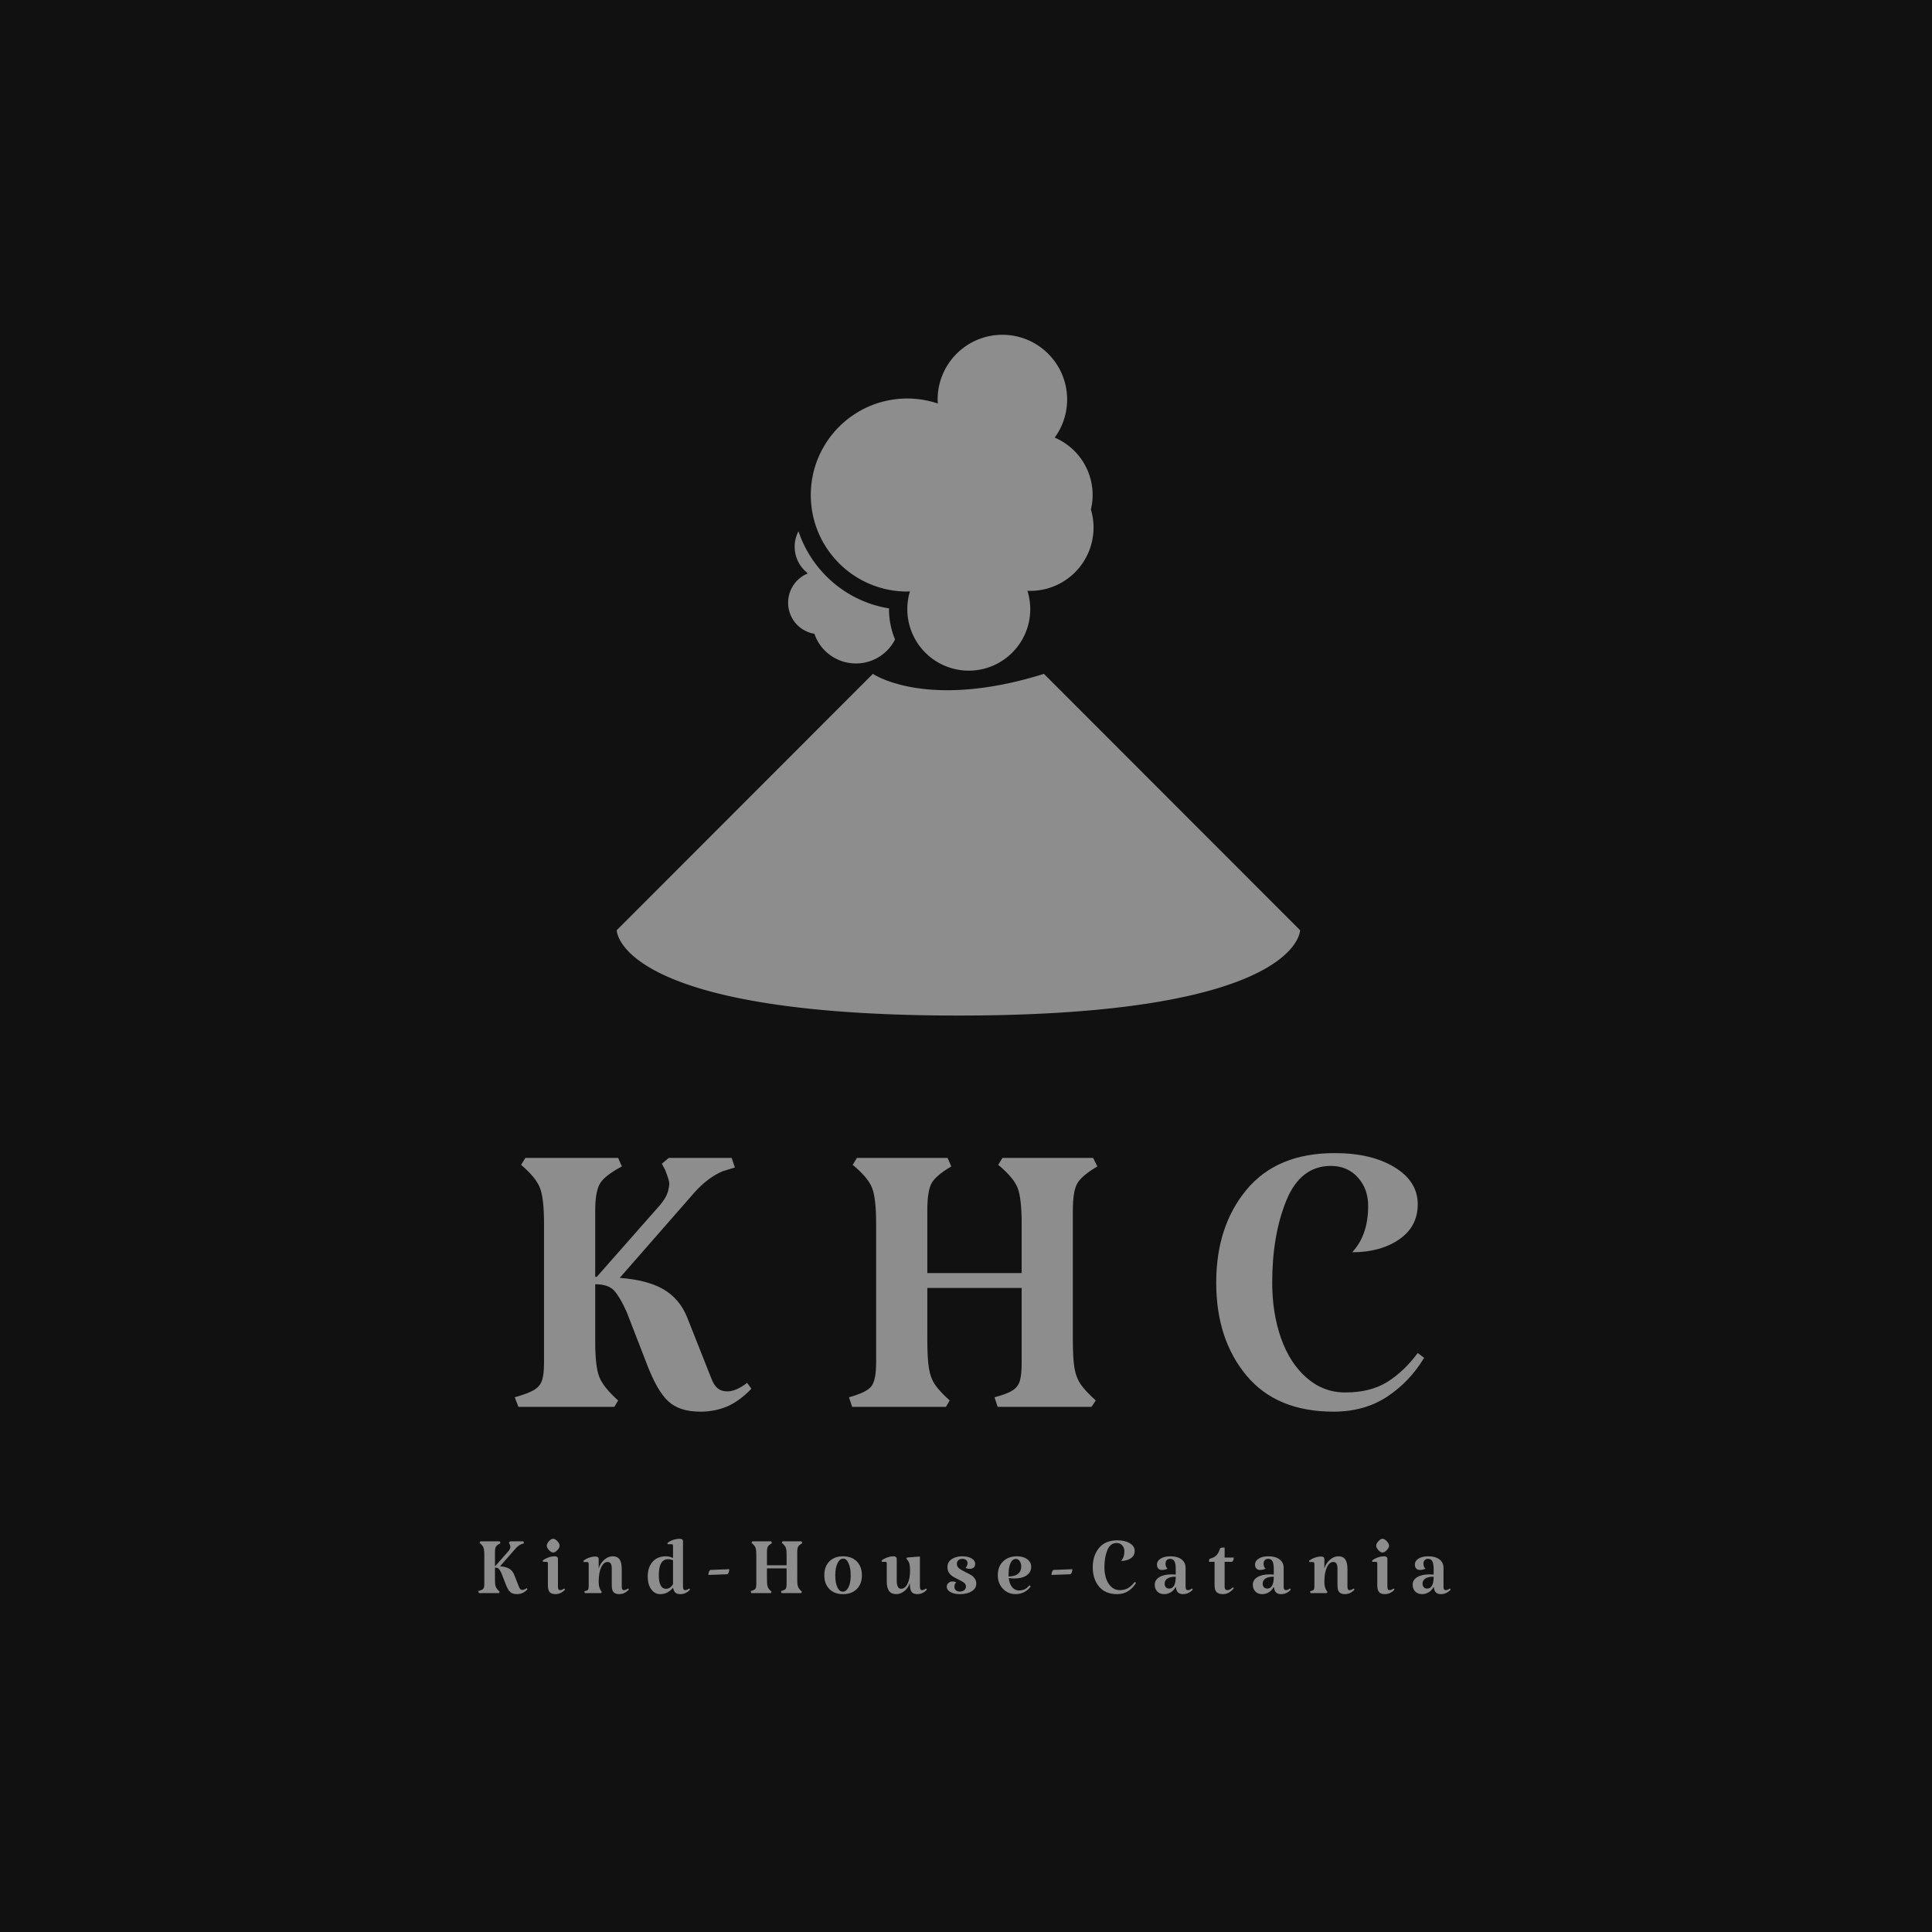 <svg xmlns="http://www.w3.org/2000/svg" version="1.1" xmlns:xlink="http://www.w3.org/1999/xlink" width="1500" height="1500" viewBox="0 0 1500 1500"><rect width="1500" height="1500" x="0" y="0" id="background" stroke="transparent" fill="#111111"></rect><svg xml:space="preserve" width="1000" height="1000" data-version="2" data-id="lg_c0I2ox4xQE3kkoVCOB" viewBox="0 0 323 418" x="250" y="250"><rect width="100%" height="100%" fill="transparent"></rect><path fill="#8d8d8d" d="M91.855 346.19q-3.81 3.98-7.79 5.71t-8.82 1.73q-6.75 0-10.38-3.38-3.63-3.37-6.92-12.02l-6.57-16.95q-2.08-4.67-3.98-6.84-1.91-2.16-6.23-2.16v18.69q0 7.95 1.3 11.33 1.29 3.37 6.14 7.7l-1.21 2.07h-31.14l-1.21-3.11q4.32-1.21 6.22-2.34 1.91-1.12 2.6-3.03.69-1.9.69-5.88v-44.98q0-8.3-1.3-11.68-1.29-3.37-6.14-7.52l1.39-2.25h30.1l1.21 2.77q-5.54 2.94-7.09 5.53-1.56 2.6-1.56 8.83v21.45h.52l20.59-23.36q1.55-1.9 2.16-3.37.6-1.47.78-3.37 0-1.21-1.39-4.67l-1.04-1.91 2.25-1.9h20.42l1.04 3.11-3.98 1.22q-4.85 2.07-9.17 6.92l-24.22 27.68q8.99.69 14.18 3.71 5.19 3.03 7.62 8.91l7.95 20.07q.87 2.25 2.08 3.2 1.21.95 3.11.95 2.77 0 6.4-2.76Z"></path><rect width="76.81" height="82.35" x="-38.41" y="-41.17" fill="none" rx="0" ry="0" transform="translate(53.95 312.96)"></rect><path fill="#8d8d8d" d="M196.175 330.27q0 6.06.52 9.17.52 3.12 2.07 5.37 1.56 2.24 4.85 5.19l-1.39 2.07h-30.45l-1.03-3.11q3.98-1.04 5.79-2.17 1.82-1.12 2.42-3.11.61-1.99.61-5.97v-24.22h-30.62v16.78q0 6.06.52 9.26t1.99 5.36q1.47 2.16 4.75 5.11l-1.21 2.07h-30.44l-1.04-3.11q5.71-1.56 7.26-3.55 1.56-1.99 1.56-7.7v-44.98q0-8.3-1.3-11.68-1.29-3.37-6.31-7.52l1.38-2.25h29.41l1.21 2.77q-5.01 2.94-6.4 5.45-1.38 2.51-1.38 8.91v20.24h30.62v-15.92q0-8.3-1.3-11.68-1.3-3.37-6.31-7.52l1.38-2.25h29.41l1.39 2.77q-5.02 2.94-6.49 5.45-1.47 2.51-1.47 8.91z"></path><rect width="80.62" height="80.79" x="-40.31" y="-40.4" fill="none" rx="0" ry="0" transform="translate(164.32 312.18)"></rect><path fill="#8d8d8d" d="M280.765 353.63q-18.51 0-28.28-11.77-9.78-11.76-9.78-30.1 0-18.34 9.87-30.19 9.86-11.85 28.54-11.85 11.94 0 19.46 4.59 7.53 4.58 7.53 12.02 0 7.27-6.06 11.42-6.05 4.15-15.22 4.15 5.19-5.53 5.19-15.05 0-5.54-3.37-9.26-3.38-3.71-8.74-3.71-9.86 0-14.45 11.24-4.58 11.25-4.58 26.64 0 9.86 2.85 17.99 2.86 8.14 8.31 12.89 5.45 4.76 12.54 4.76 8.13 0 13.58-3.37 5.45-3.38 9.95-9.43l2.07 1.56q-4.67 7.78-12.02 12.62-7.35 4.85-17.39 4.85"></path><rect width="67.47" height="83.91" x="-33.73" y="-41.95" fill="none" rx="0" ry="0" transform="translate(276.94 312.18)"></rect><path fill="#8d8d8d" d="M19.175 411.3q-.79.83-1.62 1.19-.82.36-1.83.36-1.41 0-2.16-.71-.76-.7-1.44-2.5l-1.37-3.53q-.43-.97-.83-1.42-.39-.45-1.29-.45v3.89q0 1.66.27 2.36t1.27 1.6l-.25.43h-6.48l-.25-.65q.9-.25 1.3-.48.39-.24.54-.63.14-.4.14-1.23v-9.36q0-1.72-.27-2.43-.27-.7-1.28-1.56l.29-.47h6.26l.26.58q-1.16.61-1.48 1.15-.32.54-.32 1.83v4.47h.1l4.29-4.86q.32-.4.45-.7.12-.31.16-.71 0-.25-.29-.97l-.21-.39.46-.4h4.25l.22.65-.83.25q-1.01.43-1.91 1.44l-5.04 5.76q1.87.14 2.95.77t1.59 1.86l1.65 4.17q.18.47.44.67.25.2.64.2.58 0 1.34-.58Z"></path><rect width="15.98" height="17.14" x="-7.99" y="-8.57" fill="none" rx="0" ry="0" transform="translate(11.69 404.78)"></rect><path fill="#8d8d8d" d="M29.075 410.47q0 1.08.69 1.08.68 0 1.33-.54l.29.36q-1.33 1.48-3.13 1.48-1.3 0-1.88-.67-.57-.67-.57-2.18v-7.13q0-.5-.47-.5h-1.12l-.1-.4q.72-.61 1.8-1 1.08-.4 2.16-.4.43 0 .72.22.28.21.28.57zm-3.63-13.36q0-.64.72-1.44.72-.79 1.33-.79.65 0 1.39.79.73.8.73 1.44 0 .69-.73 1.46-.74.78-1.39.78-.61 0-1.33-.78-.72-.77-.72-1.46"></path><rect width="7.27" height="17.97" x="-3.63" y="-8.98" fill="none" rx="0" ry="0" transform="translate(28.25 404.37)"></rect><path fill="#8d8d8d" d="M49.775 410.47q0 1.08.69 1.08.68 0 1.33-.54l.29.36q-1.33 1.48-3.13 1.48-1.3 0-1.86-.67t-.56-2.18v-5.51q0-2.08-1.33-2.08-1.29 0-2.1 1.76t-.81 4.61q0 1.08.18 1.74.18.67.57 1.28l.29.36-.29.36h-5.22l-.21-.61.5-.11q.58-.14.76-.45.18-.3.18-1.2v-7.02q0-.69-.47-.69h-1.15l-.11-.39q.72-.62 1.8-1.01 1.08-.4 2.16-.4.47 0 .74.22.27.21.27.57v3.1q.5-1.69 1.8-2.83 1.29-1.13 2.73-1.13 1.55 0 2.25 1.01t.7 3.2z"></path><rect width="14.76" height="12.28" x="-7.38" y="-6.14" fill="none" rx="0" ry="0" transform="translate(45.2 407.21)"></rect><path fill="#8d8d8d" d="M71.955 411.37q-1.33 1.48-3.13 1.48-1.12 0-1.66-.49-.54-.49-.72-1.6-.93 1.08-1.94 1.58-1.01.51-2.23.51-1.8 0-2.94-1.59-1.13-1.58-1.13-4.1 0-3.03 1.58-4.81 1.59-1.78 4.32-1.78 1.26 0 2.31.58v-4q0-.5-.47-.5h-1.23l-.14-.36q.72-.65 1.84-1.03 1.11-.38 2.19-.38.47 0 .76.2.29.2.29.56v14.83q0 1.08.68 1.08t1.33-.54Zm-7.81-.25q1.37 0 2.27-1.51v-7.74q-.72-.36-1.59-.36-3.02 0-3.02 5.22 0 2.12.59 3.25.6 1.14 1.75 1.14"></path><rect width="13.75" height="17.97" x="-6.88" y="-8.98" fill="none" rx="0" ry="0" transform="translate(65.58 404.37)"></rect><path fill="#8d8d8d" d="M77.895 406.62q0-.47.16-.94t.45-.68l6.16-.25q0 1.18-.61 1.65z"></path><rect width="6.77" height="1.87" x="-3.38" y="-.94" fill="none" rx="0" ry="0" transform="translate(81.78 406.19)"></rect><path fill="#8d8d8d" d="M106.735 407.99q0 1.26.1 1.9.11.65.44 1.12.32.47 1 1.08l-.28.43h-6.34l-.22-.65q.83-.21 1.21-.45.38-.23.5-.64.13-.42.13-1.25v-5.04h-6.37v3.5q0 1.26.11 1.92.1.67.41 1.12.31.45.99 1.06l-.25.43h-6.34l-.21-.65q1.18-.32 1.51-.73.32-.42.32-1.61v-9.36q0-1.72-.27-2.43-.27-.7-1.31-1.56l.29-.47h6.12l.25.58q-1.05.61-1.33 1.13-.29.52-.29 1.85v4.22h6.37v-3.32q0-1.72-.27-2.43-.27-.7-1.31-1.56l.28-.47h6.12l.29.58q-1.04.61-1.35 1.13-.3.52-.3 1.85z"></path><rect width="16.77" height="16.81" x="-8.38" y="-8.4" fill="none" rx="0" ry="0" transform="translate(100.5 404.62)"></rect><path fill="#8d8d8d" d="M115.515 406.73q0-2.85 1.64-4.5 1.64-1.66 4.44-1.66 2.81 0 4.47 1.67 1.65 1.68 1.65 4.49 0 2.8-1.65 4.46-1.66 1.66-4.47 1.66-2.8 0-4.44-1.66-1.64-1.66-1.64-4.46m8.57.07q0-2.41-.69-3.94-.68-1.53-1.72-1.53-1.16 0-1.88 1.49t-.72 3.91q0 2.44.67 3.88t1.78 1.44q1.12 0 1.84-1.45.72-1.46.72-3.8"></path><rect width="12.2" height="12.28" x="-6.1" y="-6.14" fill="none" rx="0" ry="0" transform="translate(122.11 407.21)"></rect><path fill="#8d8d8d" d="M143.275 409.25q-.51 1.58-1.75 2.59-1.24 1.01-2.65 1.01-1.58 0-2.34-1.01-.75-1.01-.75-3.1v-5.87q0-.5-.47-.5h-1.12l-.1-.4q.72-.61 1.8-1 1.08-.4 2.12-.4.47 0 .74.22.27.21.27.57v7.2q0 1.23.36 1.89.36.67 1.01.67 1.33 0 2.14-1.64t.81-4.27q0-1.4-.2-2.17-.2-.78-.7-1.35l-.33-.4.29-.32 4.14-.33v9.83q0 1.08.65 1.08.68 0 1.33-.54l.29.36q-1.26 1.48-3.13 1.48-1.37 0-1.89-.8-.52-.79-.52-2.8"></path><rect width="14.72" height="12.28" x="-7.36" y="-6.14" fill="none" rx="0" ry="0" transform="translate(141.96 407.21)"></rect><path fill="#8d8d8d" d="M158.535 403.02q0 .9.7 1.46.7.55 2.14 1.24 1.19.57 1.84.99.65.41 1.13 1.1.49.68.49 1.62 0 1.54-1.46 2.48t-3.9.94q-1.84 0-3.03-.67-1.19-.67-1.19-1.75 0-.72.54-1.2.54-.49 1.34-.49.61 0 1.22.25-.61.47-.61 1.52 0 .72.5 1.11.51.4 1.23.4.82 0 1.42-.43.59-.44.59-1.23 0-.75-.59-1.2-.6-.45-1.86-1.07-1.15-.54-1.85-.99-.7-.45-1.21-1.2-.5-.76-.5-1.84 0-1.62 1.37-2.55 1.37-.94 3.45-.94 1.84 0 3.01.68 1.17.69 1.17 1.77 0 .83-.5 1.22-.51.4-1.3.4-.76 0-1.33-.33.65-.61.65-1.54 0-.62-.47-.99-.47-.38-1.23-.38-.82 0-1.29.47-.47.46-.47 1.15"></path><rect width="9.58" height="12.28" x="-4.79" y="-6.14" fill="none" rx="0" ry="0" transform="translate(160.54 407.21)"></rect><path fill="#8d8d8d" d="M178.695 411.66q1.04 0 1.84-.38.79-.38 1.54-1.28l.44.33q-.83 1.18-2.11 1.85-1.28.67-2.79.67-1.66 0-2.97-.8-1.31-.79-2.07-2.17-.76-1.39-.76-3.15 0-2.81 1.71-4.49 1.71-1.67 4.56-1.67 2.01 0 3.29.95 1.28.96 1.28 2.47 0 1.73-1.46 2.75-1.46 1.03-3.98 1.03-1 0-1.83-.14.18 1.87 1.08 2.95.9 1.08 2.23 1.08m-1.01-10.23q-1.11 0-1.74 1.35-.63 1.35-.63 3.77v.57q.39 0 .97-.07 1.51-.18 2.32-.99.81-.81.81-2.14 0-1.08-.49-1.78-.48-.71-1.24-.71"></path><rect width="10.84" height="12.28" x="-5.42" y="-6.14" fill="none" rx="0" ry="0" transform="translate(177.74 407.21)"></rect><path fill="#8d8d8d" d="M189.245 406.62q0-.47.16-.94t.45-.68l6.16-.25q0 1.18-.62 1.65z"></path><rect width="6.77" height="1.87" x="-3.38" y="-.94" fill="none" rx="0" ry="0" transform="translate(193.13 406.19)"></rect><path fill="#8d8d8d" d="M210.555 412.85q-3.85 0-5.89-2.45-2.03-2.45-2.03-6.27 0-3.81 2.05-6.28 2.05-2.46 5.94-2.46 2.49 0 4.05.95 1.57.95 1.57 2.5 0 1.51-1.26 2.38-1.26.86-3.17.86 1.08-1.15 1.08-3.13 0-1.15-.7-1.93-.7-.77-1.82-.77-2.05 0-3.01 2.34-.95 2.34-.95 5.54 0 2.06.59 3.75.6 1.69 1.73 2.68 1.14.99 2.61.99 1.69 0 2.83-.7 1.13-.7 2.07-1.96l.43.32q-.97 1.62-2.5 2.63-1.53 1.01-3.62 1.01"></path><rect width="14.04" height="17.46" x="-7.02" y="-8.73" fill="none" rx="0" ry="0" transform="translate(210.16 404.62)"></rect><path fill="#8d8d8d" d="M226.895 404.57q-.75.43-1.8.43-.75 0-1.18-.45-.44-.45-.44-1.28 0-1.22 1.21-1.96t3.15-.74q2.3 0 3.62 1.01 1.31 1.01 1.31 2.73v6.23q0 1.01.72 1.01.69 0 1.33-.54l.29.36q-1.33 1.48-3.17 1.48-1.08 0-1.63-.54-.56-.54-.67-1.7h-.14q-.58 1.05-1.53 1.64-.96.6-2.18.6-1.37 0-2.2-.85-.83-.85-.83-2.21 0-1.55 1.48-2.45 1.48-.9 4-.9.46 0 1.33.07v-1.8q0-1.76-.43-2.54-.44-.77-1.41-.77-.68 0-1.08.43-.39.43-.39 1.12 0 1.08.64 1.62m.54 6.48q2.13 0 2.13-3.86-1.8 0-2.7.6-.9.59-.9 1.67 0 .72.39 1.15.4.44 1.08.44"></path><rect width="12.35" height="12.28" x="-6.17" y="-6.14" fill="none" rx="0" ry="0" transform="translate(229.43 407.21)"></rect><path fill="#8d8d8d" d="M244.935 412.85q-1.48 0-2.12-.67-.65-.67-.65-2.18v-7.63h-1.8q0-.61.07-.79.07-.18.43-.29 1.19-.32 1.87-1.01.69-.68 1.12-1.98.11-.39.36-.48.25-.09 1.22-.09v3.24h2.96q0 .46-.15.84-.14.38-.39.56h-2.42v8.1q0 1.08.9 1.08.4 0 .89-.25.48-.25.88-.69l.29.36q-1.55 1.88-3.46 1.88"></path><rect width="8.03" height="15.12" x="-4.01" y="-7.56" fill="none" rx="0" ry="0" transform="translate(244.88 405.79)"></rect><path fill="#8d8d8d" d="M258.725 404.57q-.76.43-1.8.43-.76 0-1.19-.45-.43-.45-.43-1.28 0-1.22 1.2-1.96 1.21-.74 3.15-.74 2.31 0 3.62 1.01 1.32 1.01 1.32 2.73v6.23q0 1.01.72 1.01.68 0 1.33-.54l.29.36q-1.34 1.48-3.17 1.48-1.08 0-1.64-.54-.56-.54-.67-1.7h-.14q-.58 1.05-1.53 1.64-.95.6-2.18.6-1.37 0-2.19-.85-.83-.85-.83-2.21 0-1.55 1.47-2.45 1.48-.9 4-.9.47 0 1.33.07v-1.8q0-1.76-.43-2.54-.43-.77-1.4-.77-.69 0-1.08.43-.4.43-.4 1.12 0 1.08.65 1.62m.54 6.48q2.12 0 2.12-3.86-1.8 0-2.7.6-.9.59-.9 1.67 0 .72.4 1.15.39.44 1.08.44"></path><rect width="12.35" height="12.28" x="-6.17" y="-6.14" fill="none" rx="0" ry="0" transform="translate(261.26 407.21)"></rect><path fill="#8d8d8d" d="M285.295 410.47q0 1.08.68 1.08t1.33-.54l.29.36q-1.33 1.48-3.13 1.48-1.3 0-1.86-.67-.55-.67-.55-2.18v-5.51q0-2.08-1.34-2.08-1.29 0-2.1 1.76t-.81 4.61q0 1.08.18 1.74.18.67.57 1.28l.29.36-.29.36h-5.22l-.21-.61.5-.11q.58-.14.76-.45.18-.3.18-1.2v-7.02q0-.69-.47-.69h-1.15l-.11-.39q.72-.62 1.8-1.01 1.08-.4 2.16-.4.47 0 .74.22.27.21.27.57v3.1q.5-1.69 1.8-2.83 1.29-1.13 2.73-1.13 1.55 0 2.25 1.01.71 1.01.71 3.2z"></path><rect width="14.76" height="12.28" x="-7.38" y="-6.14" fill="none" rx="0" ry="0" transform="translate(280.71 407.21)"></rect><path fill="#8d8d8d" d="M298.255 410.47q0 1.08.68 1.08t1.33-.54l.29.36q-1.33 1.48-3.13 1.48-1.3 0-1.87-.67-.58-.67-.58-2.18v-7.13q0-.5-.47-.5h-1.11l-.11-.4q.72-.61 1.8-1 1.08-.4 2.16-.4.43 0 .72.22.29.21.29.57zm-3.64-13.36q0-.64.72-1.44.72-.79 1.33-.79.65 0 1.39.79.74.8.74 1.44 0 .69-.74 1.46-.74.78-1.39.78-.61 0-1.33-.78-.72-.77-.72-1.46"></path><rect width="7.27" height="17.97" x="-3.63" y="-8.98" fill="none" rx="0" ry="0" transform="translate(297.42 404.37)"></rect><path fill="#8d8d8d" d="M310.595 404.57q-.75.43-1.8.43-.75 0-1.18-.45-.44-.45-.44-1.28 0-1.22 1.21-1.96t3.15-.74q2.3 0 3.62 1.01 1.31 1.01 1.31 2.73v6.23q0 1.01.72 1.01.69 0 1.33-.54l.29.36q-1.33 1.48-3.17 1.48-1.08 0-1.63-.54-.56-.54-.67-1.7h-.14q-.58 1.05-1.53 1.64-.96.6-2.18.6-1.37 0-2.2-.85-.83-.85-.83-2.21 0-1.55 1.48-2.45 1.48-.9 4-.9.46 0 1.33.07v-1.8q0-1.76-.43-2.54-.44-.77-1.41-.77-.68 0-1.08.43-.39.43-.39 1.12 0 1.08.64 1.62m.54 6.48q2.13 0 2.13-3.86-1.8 0-2.7.6-.9.59-.9 1.67 0 .72.39 1.15.4.44 1.08.44"></path><rect width="12.35" height="12.28" x="-6.17" y="-6.14" fill="none" rx="0" ry="0" transform="translate(313.13 407.21)"></rect><path fill="#8d8d8d" d="m48.144 197.388 83.136-83.2s17.36 11.952 55.51 0l83.133 83.2s0 27.691-110.888 27.691c-110.89 0-110.89-27.69-110.89-27.69m88.37-104.186.002-.26c-13.798-2.22-25.057-12.058-29.386-25.034a10.839 10.839 0 0 0 .01 10.061 10.78 10.78 0 0 0 2.807 3.399c.01.116.046.227.062.338-.25.102-.5.175-.744.3a10.283 10.283 0 0 0-4.315 13.884c1.549 2.939 4.328 4.778 7.362 5.305.231.677.502 1.346.845 1.997a14.253 14.253 0 0 0 19.256 5.983 14.182 14.182 0 0 0 6.053-6.14 25.73 25.73 0 0 1-1.953-9.833"></path><path fill="#8d8d8d" d="M202.03 60.852a20.227 20.227 0 0 0 .569-4.698 20.242 20.242 0 0 0-12.32-18.638 20.871 20.871 0 0 0 4.042-12.359c0-11.602-9.408-21.008-21.008-21.008-11.61 0-21.016 9.406-21.016 21.008 0 .438.042.867.065 1.298a31.23 31.23 0 0 0-9.908-1.624c-17.3 0-31.323 14.024-31.323 31.323s14.024 31.32 31.323 31.32c.289 0 .566-.032.853-.04a19.947 19.947 0 0 0 19.091 25.713c11.017 0 19.95-8.933 19.95-19.945a19.97 19.97 0 0 0-.918-5.985c.309.011.604.042.917.042a20.544 20.544 0 0 0 20.545-20.544 20.46 20.46 0 0 0-.862-5.863"></path></svg></svg>